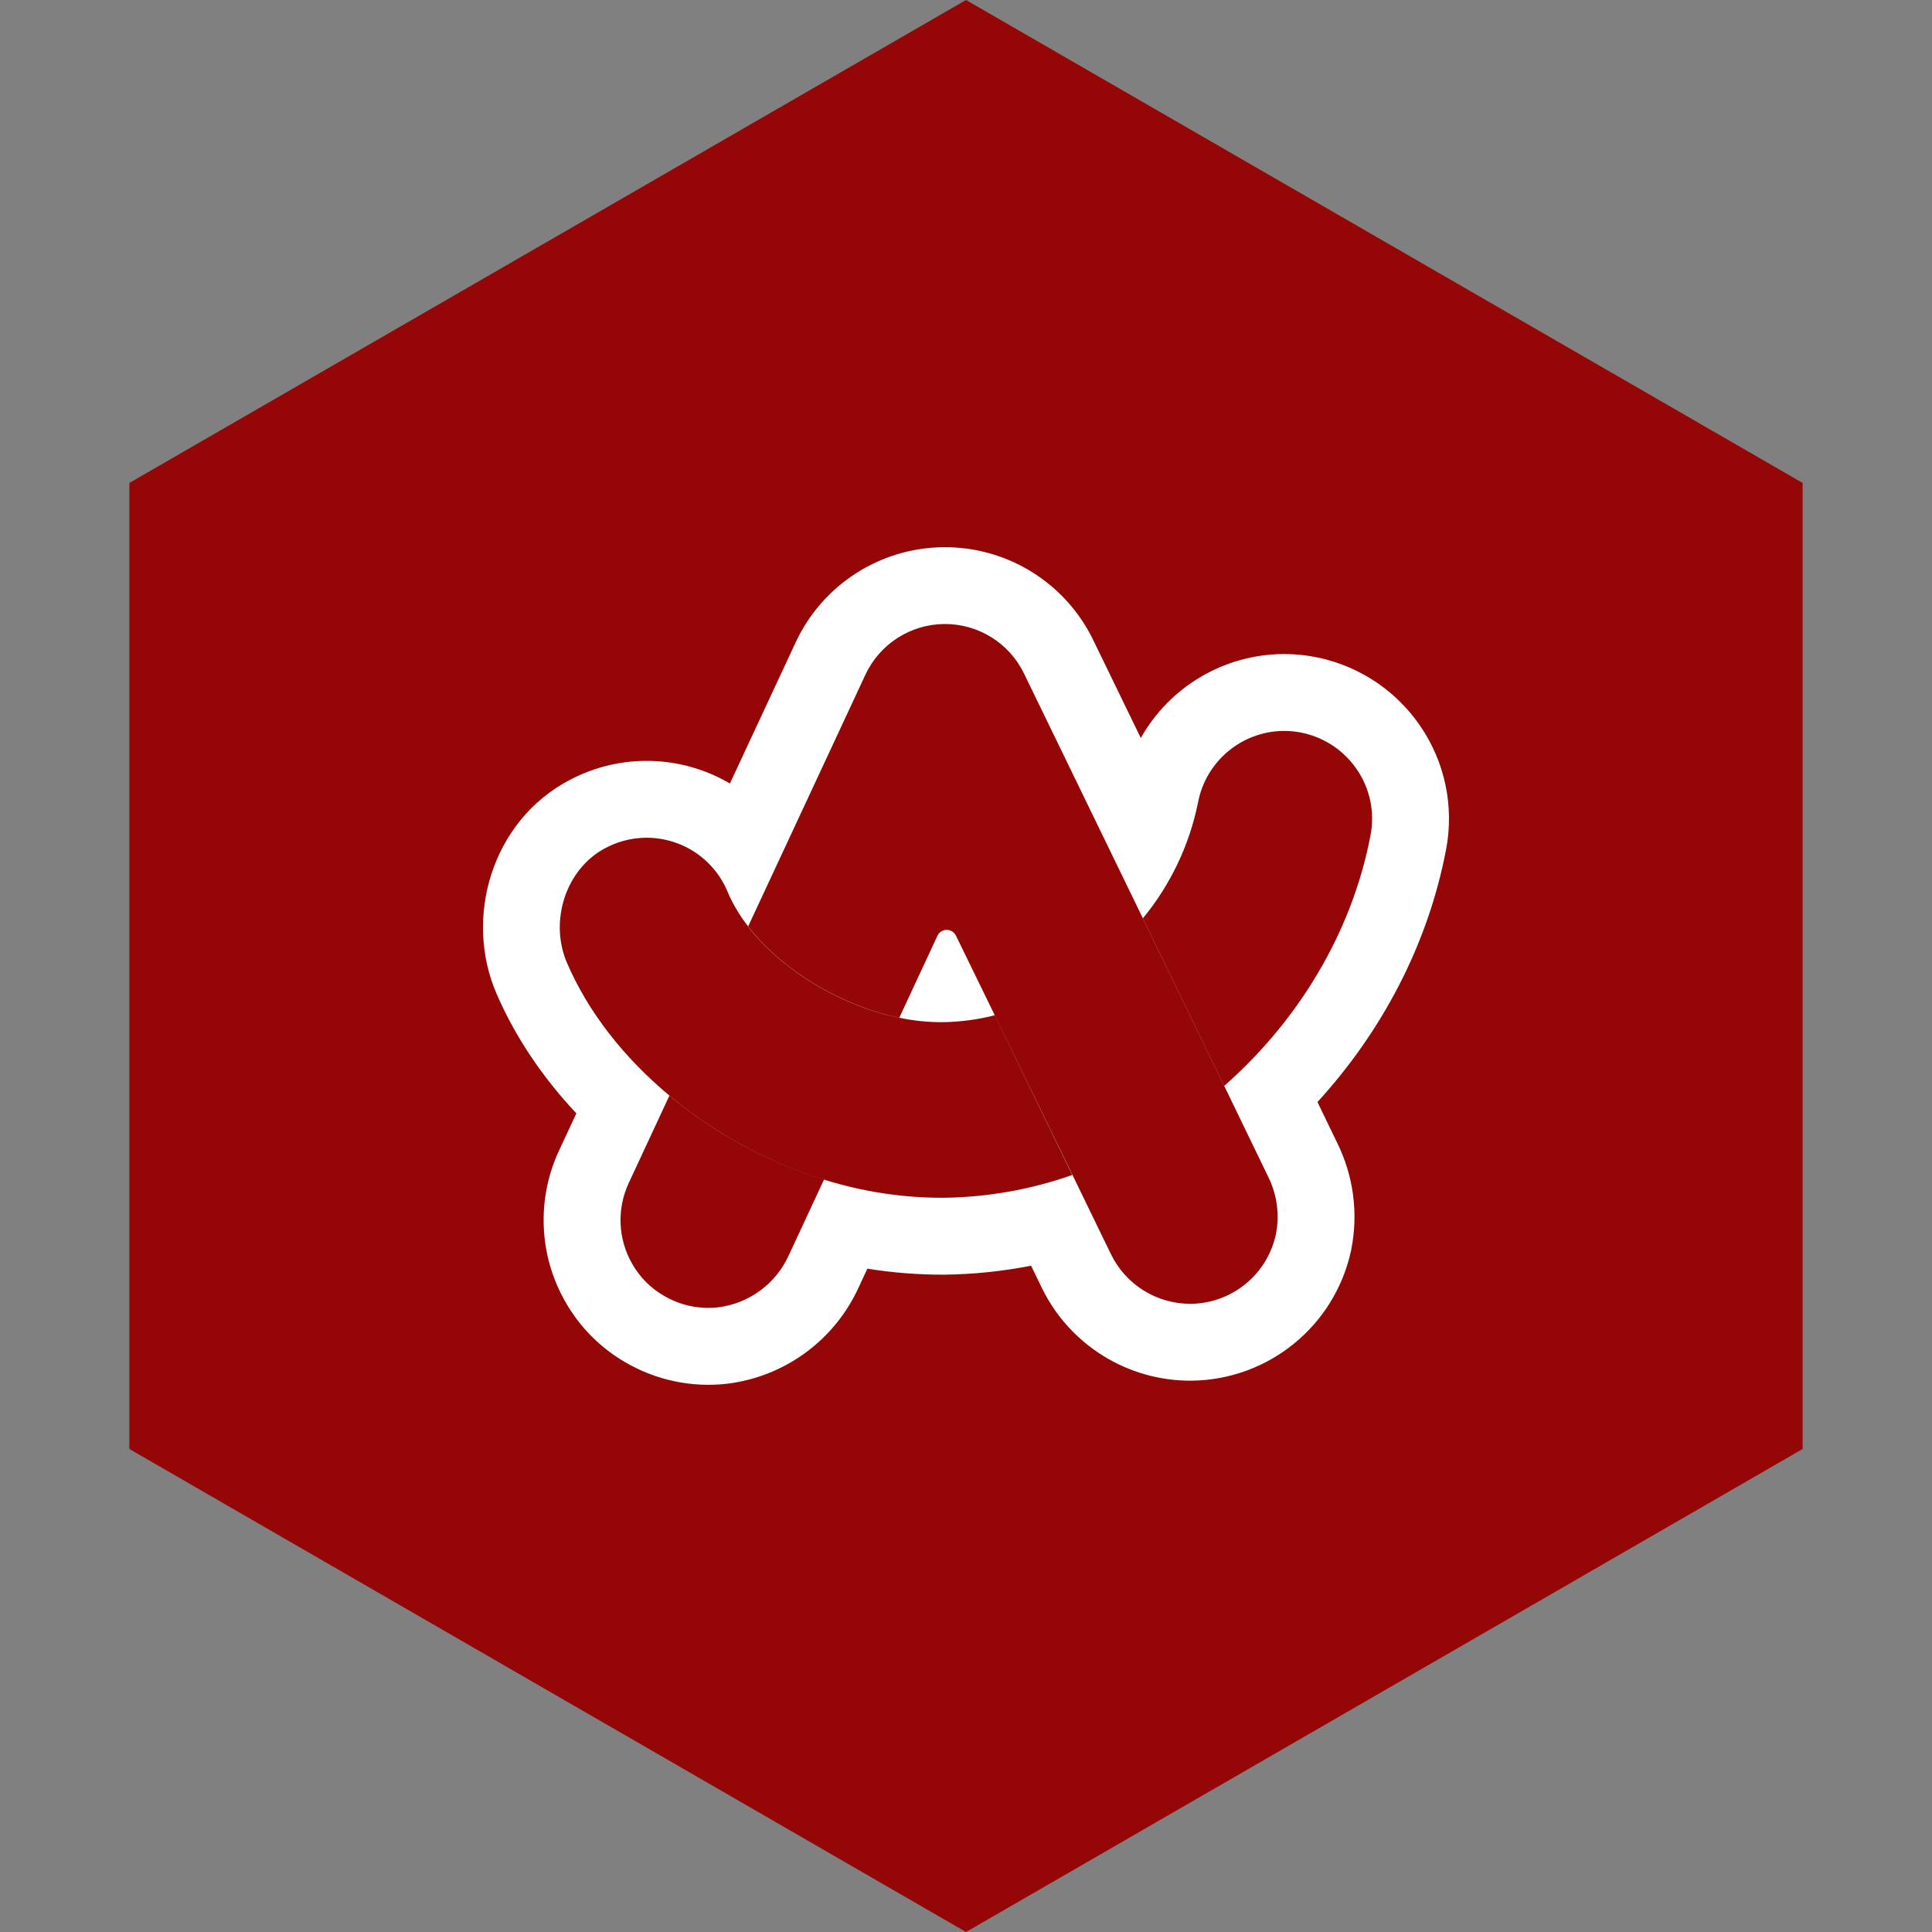<?xml version="1.0" encoding="UTF-8" standalone="no"?><!-- Generator: Gravit.io --><svg xmlns="http://www.w3.org/2000/svg" xmlns:xlink="http://www.w3.org/1999/xlink" style="isolation:isolate" viewBox="0 0 512 512" width="512pt" height="512pt"><rect x="0" y="0" width="512" height="512" fill="#808080" stroke="none"/><defs><clipPath id="_clipPath_h0T9V07rjaeipfKVTzauWVsWhGWKJsDo"><rect width="512" height="512"/></clipPath></defs><g clip-path="url(#_clipPath_h0T9V07rjaeipfKVTzauWVsWhGWKJsDo)"><path d="M 477.714 383.995 L 256.005 512 L 34.286 383.995 L 34.286 127.985 L 256.005 0 L 477.714 127.985 L 477.714 383.995 Z" fill-rule="evenodd" fill="rgb(149,6,6)" /><path d=" M 302.325 195.585 L 289.689 169.567 C 282.323 154.428 266.907 144.874 250.072 145.014 C 233.236 145.153 217.981 154.961 210.866 170.22 L 193.438 207.634 C 180.426 200.002 164.394 199.636 151.047 206.665 C 130.204 217.555 122.894 243.341 131.602 263.366 C 136.578 274.882 143.842 285.58 152.741 295.059 L 148.153 304.914 C 142.155 317.773 142.792 332.747 149.861 345.05 C 153.639 351.694 159.121 357.212 165.74 361.035 C 173.877 365.789 183.337 367.778 192.7 366.704 L 192.831 366.684 L 192.95 366.671 C 208.136 364.734 221.235 355.071 227.569 341.135 L 229.863 336.211 C 236.547 337.285 243.31 337.819 250.1 337.799 L 250.284 337.799 C 257.993 337.706 265.678 336.912 273.243 335.426 L 276.11 341.326 L 276.123 341.352 C 283.5 356.448 298.871 365.986 315.673 365.893 L 315.772 365.893 C 336.119 365.684 353.629 351.462 358.005 331.59 L 358.038 331.425 L 358.071 331.267 C 360.036 321.589 358.704 311.531 354.287 302.699 L 349.139 292.047 C 365.994 273.636 378.36 250.638 383.218 225.175 C 385.411 213.77 382.947 201.963 376.376 192.388 C 368.168 180.369 354.517 173.224 339.963 173.331 L 339.871 173.331 C 324.278 173.518 309.966 182.001 302.319 195.591 L 302.325 195.585 Z  M 254.404 250.144 L 253.415 248.12 L 254.404 250.144 Z  M 247.298 250.44 L 248.439 248.001 L 247.298 250.44 Z  M 184.763 226.256 C 177.617 221.212 168.243 220.613 160.513 224.707 C 168.243 220.615 177.616 221.214 184.763 226.256 Z  M 168.561 309.35 L 166.623 313.516 L 168.561 309.35 Z  M 190.01 299.528 C 185.61 296.752 181.395 293.692 177.394 290.366 L 166.623 313.516 C 163.417 320.379 163.761 328.376 167.546 334.938 C 169.543 338.465 172.457 341.398 175.97 343.409 C 180.314 345.96 185.37 347.034 190.373 346.454 C 198.579 345.407 205.653 340.173 209.054 332.631 L 218.367 312.613 C 208.389 309.497 198.856 305.099 190.01 299.528 Z  M 359.567 203.89 C 355.189 197.464 347.897 193.642 340.122 193.699 C 329.027 193.831 319.562 201.763 317.493 212.664 C 315.21 223.953 310.185 234.506 302.859 243.394 L 324.414 287.788 C 343.925 270.63 358.255 247.316 363.206 221.338 C 364.379 215.27 363.068 208.984 359.567 203.89 Z  M 336.015 311.71 L 324.427 287.756 L 302.872 243.361 L 271.364 178.473 C 267.441 170.394 259.22 165.295 250.24 165.369 C 241.26 165.444 233.124 170.68 229.336 178.822 L 198.243 245.562 C 207.201 257.124 222.804 266.55 238.314 269.734 L 248.432 247.995 C 248.875 247.045 249.824 246.435 250.872 246.426 C 251.919 246.418 252.878 247.013 253.336 247.955 L 263.632 269.075 L 284.231 311.393 L 294.428 332.407 C 298.37 340.475 306.583 345.573 315.561 345.525 C 326.423 345.416 335.772 337.822 338.105 327.213 C 339.173 321.957 338.436 316.495 336.015 311.71 Z  M 263.613 269.068 C 259.037 270.228 254.339 270.839 249.618 270.888 C 245.826 270.892 242.044 270.499 238.334 269.714 C 222.823 266.491 207.254 257.111 198.303 245.556 C 196.167 242.854 194.382 239.893 192.99 236.743 C 190.572 230.588 185.645 225.755 179.445 223.457 C 173.244 221.159 166.358 221.613 160.513 224.707 C 149.861 230.243 145.484 244.231 150.296 255.259 C 155.859 268.145 165.272 280.254 177.453 290.379 C 181.461 293.708 185.673 296.773 190.076 299.541 C 198.922 305.112 208.454 309.51 218.433 312.626 C 228.664 315.836 239.322 317.457 250.04 317.424 C 261.668 317.285 273.195 315.245 284.165 311.387 L 263.613 269.068 Z " fill-rule="evenodd" fill="rgb(255,255,255)"/></g></svg>
